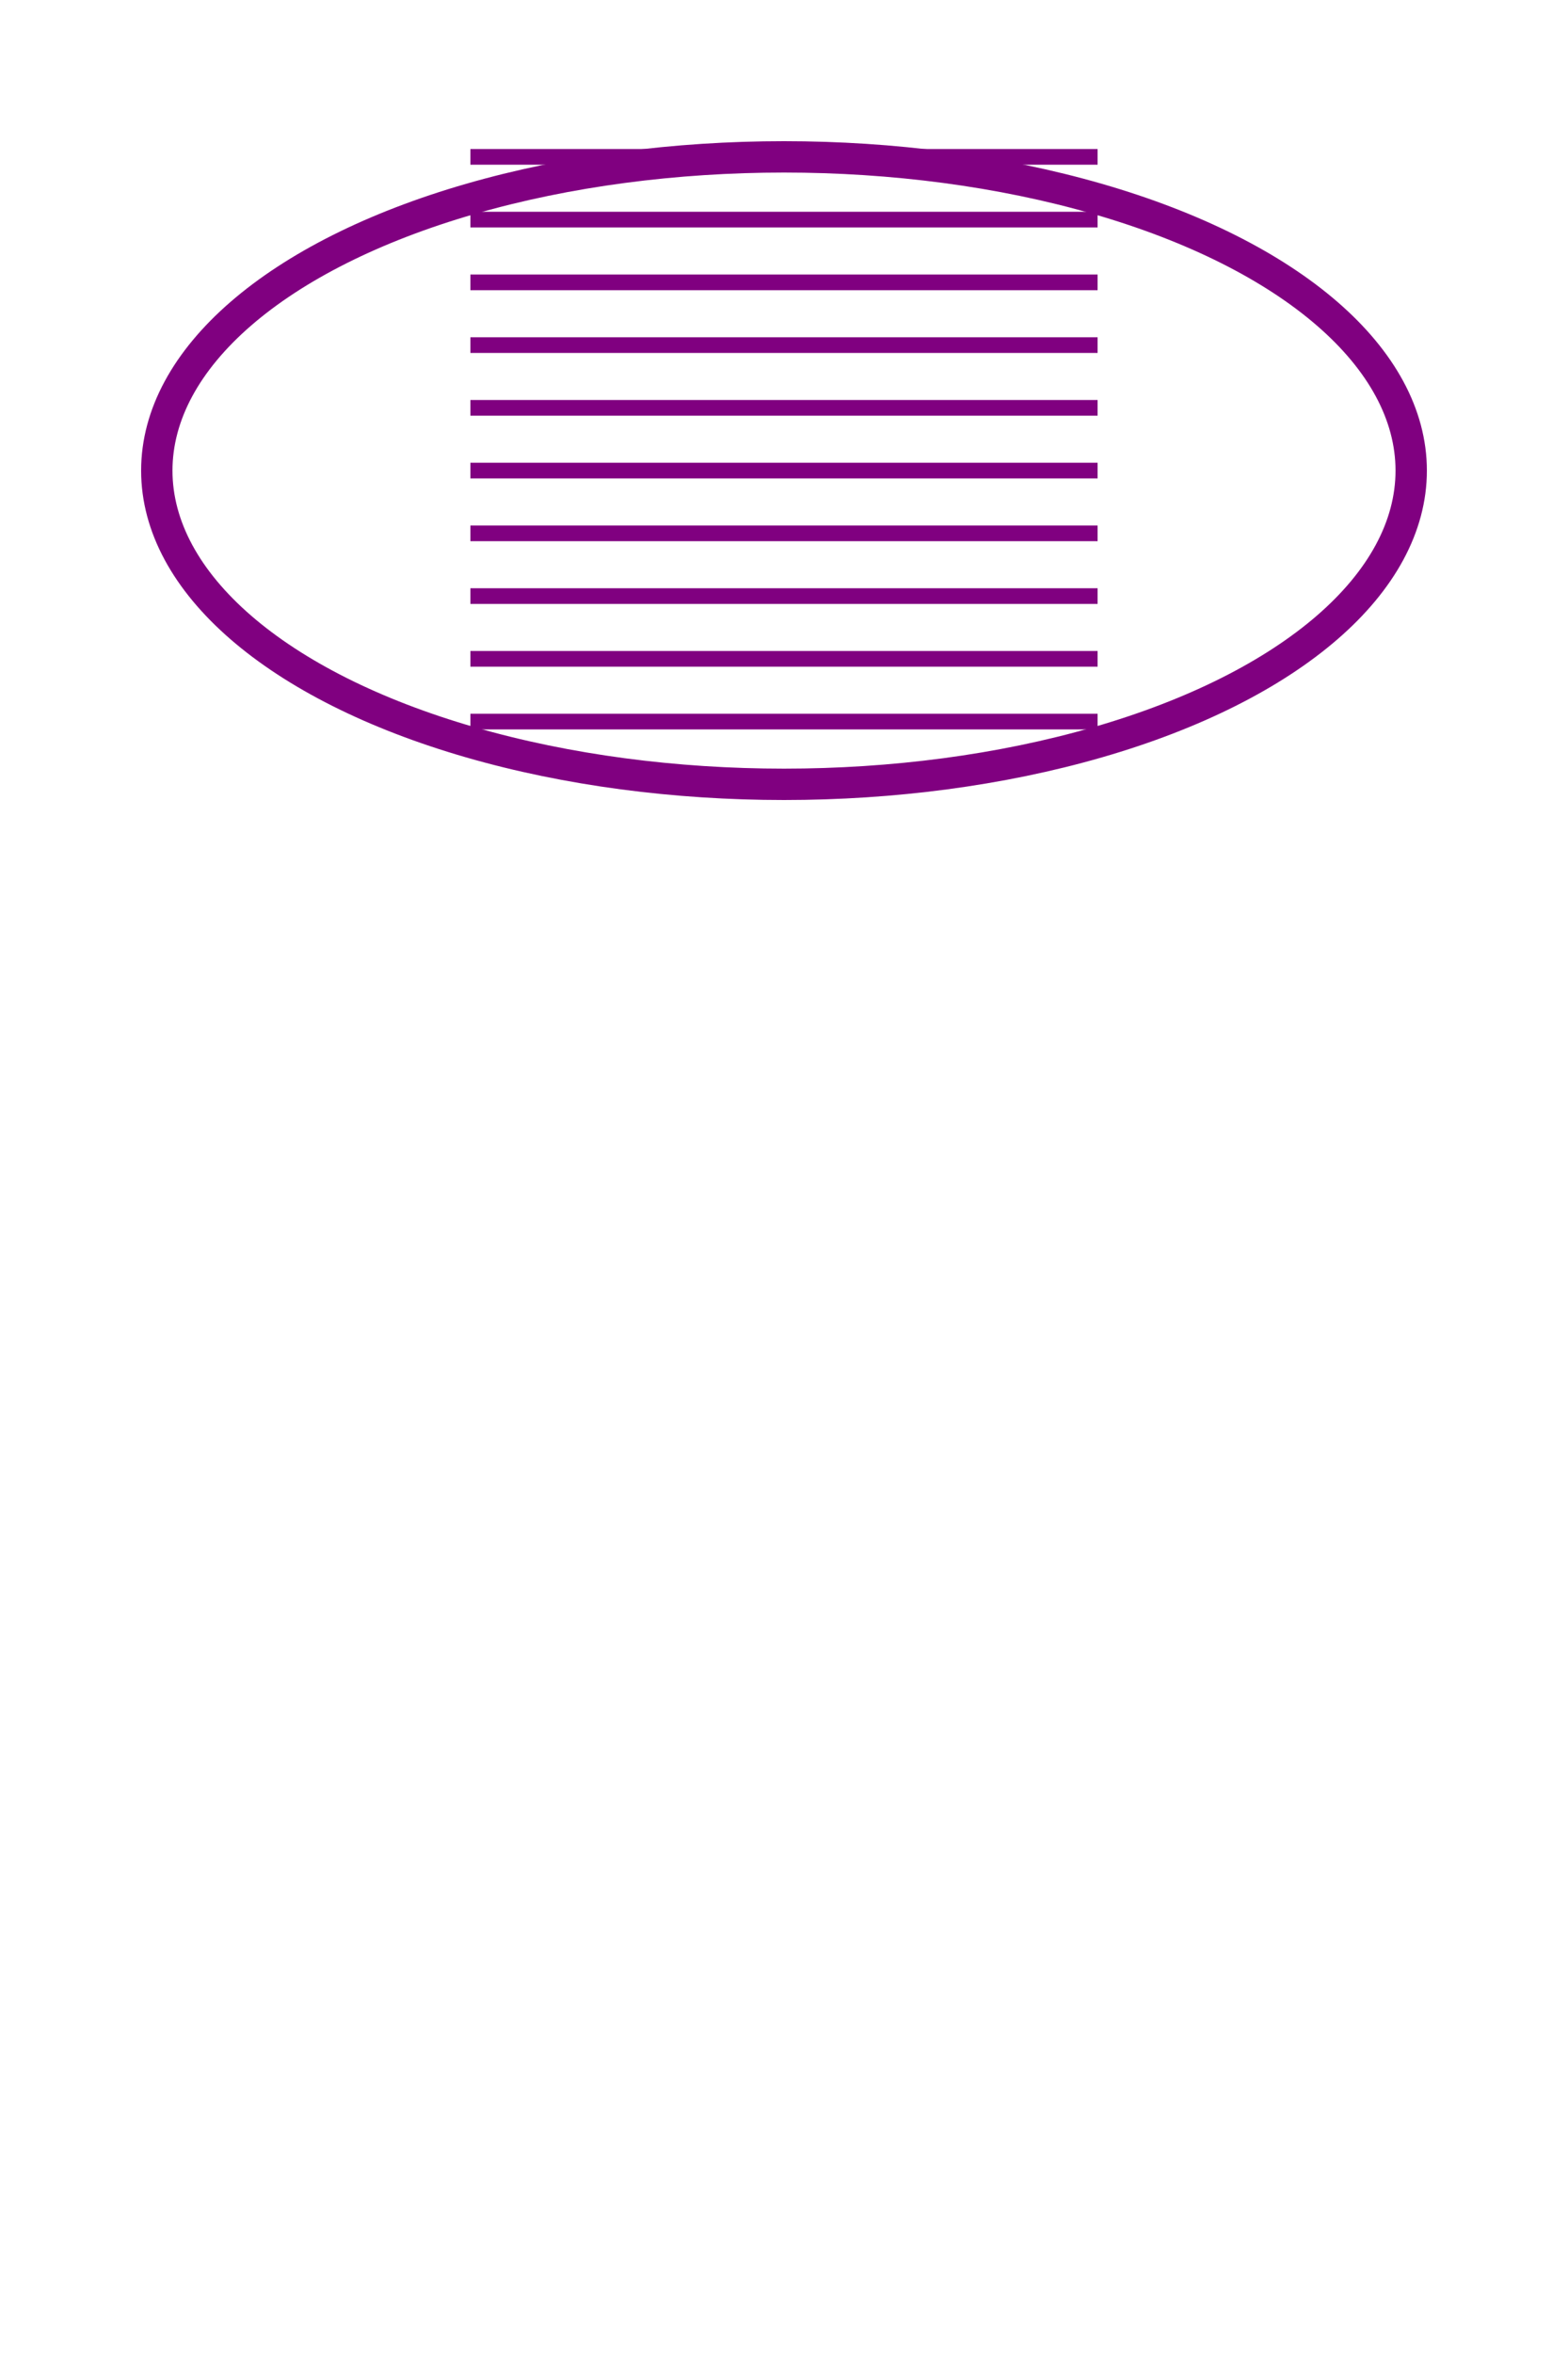 <?xml version="1.0" encoding="utf-8" ?>
<svg baseProfile="full" height="150px" version="1.1" width="100px" xmlns="http://www.w3.org/2000/svg" xmlns:ev="http://www.w3.org/2001/xml-events" xmlns:xlink="http://www.w3.org/1999/xlink"><defs /><ellipse cx="50" cy="30" fill="none" rx="40" ry="20" stroke="purple" stroke-width="2" /><line stroke="purple" stroke-width="1" x1="30" x2="70" y1="10" y2="10" /><line stroke="purple" stroke-width="1" x1="30" x2="70" y1="14" y2="14" /><line stroke="purple" stroke-width="1" x1="30" x2="70" y1="18" y2="18" /><line stroke="purple" stroke-width="1" x1="30" x2="70" y1="22" y2="22" /><line stroke="purple" stroke-width="1" x1="30" x2="70" y1="26" y2="26" /><line stroke="purple" stroke-width="1" x1="30" x2="70" y1="30" y2="30" /><line stroke="purple" stroke-width="1" x1="30" x2="70" y1="34" y2="34" /><line stroke="purple" stroke-width="1" x1="30" x2="70" y1="38" y2="38" /><line stroke="purple" stroke-width="1" x1="30" x2="70" y1="42" y2="42" /><line stroke="purple" stroke-width="1" x1="30" x2="70" y1="46" y2="46" /></svg>